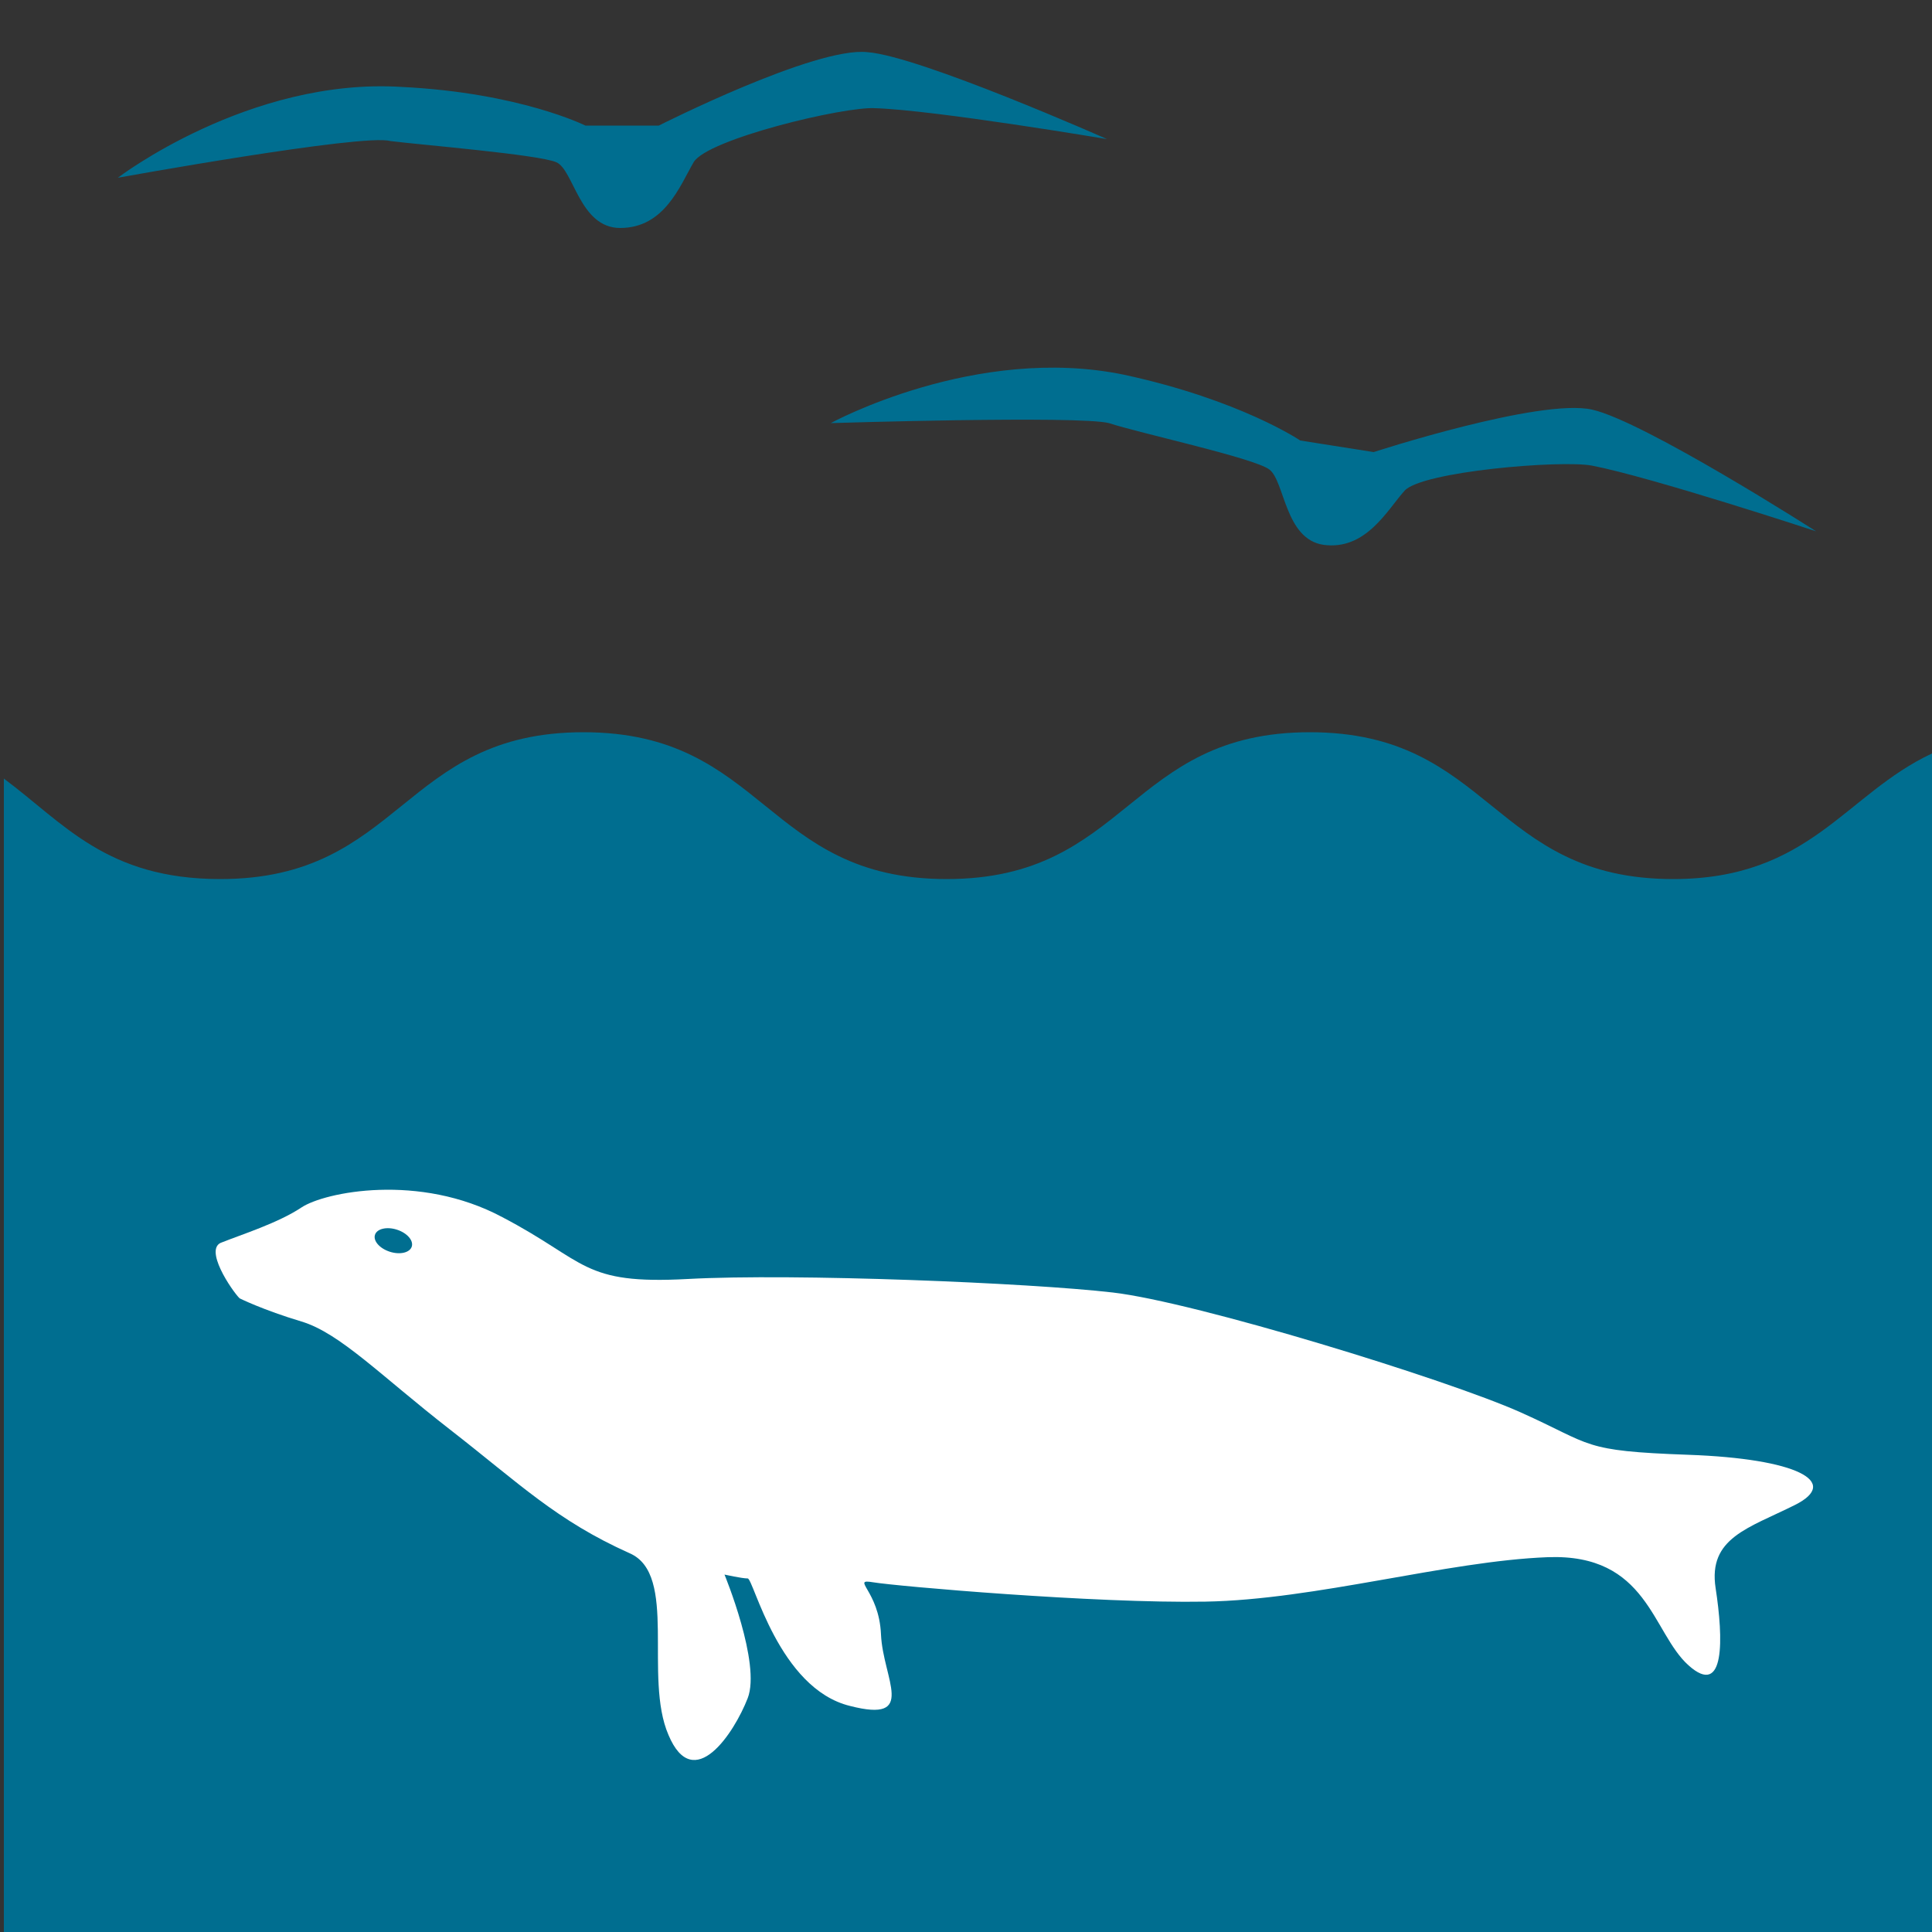 <?xml version="1.0" encoding="utf-8"?>
<!-- Generator: Adobe Illustrator 24.0.2, SVG Export Plug-In . SVG Version: 6.00 Build 0)  -->
<svg version="1.1" id="Layer_1" xmlns="http://www.w3.org/2000/svg" xmlns:xlink="http://www.w3.org/1999/xlink" x="0px" y="0px"
	 viewBox="0 0 100 100" style="enable-background:new 0 0 100 100;" xml:space="preserve">
<rect x="0" y="0" width="100" height="100" fill="#333333" stroke="none"/>
<style type="text/css">
	.st0{fill:#006E90;}
	.st1{fill:#FFFFFF;}
	.st2{fill:#006E90;}
</style>
<g>
	<path class="st0" d="M100,39c-4.5,2.1-6.3,6.5-13.4,6.5c-9.4,0-9.4-7.6-18.8-7.6s-9.4,7.6-18.8,7.6s-9.4-7.6-18.8-7.6
		s-9.4,7.6-18.8,7.6c-5.9,0-8.1-2.9-11.2-5.2V100h100L100,39L100,39z"/>
	<g>
		<path class="st1" d="M12.4,67.2c-0.4-0.4-1.9-2.6-0.9-2.9c1-0.4,2.9-1,4.1-1.8s6.1-1.8,10.4,0.5c4.4,2.3,4.1,3.5,9.6,3.2
			s17.7,0.2,22,0.7s17.3,4.5,21.1,6.2s3.1,2,8.7,2.2c5.6,0.2,7.9,1.4,5.5,2.6c-2.4,1.2-4.5,1.7-4.1,4.3s0.5,5.7-1.4,4
			s-2.1-5.8-7.3-5.6s-12,2.2-17.7,2.3s-16-0.8-17.2-1c-1.2-0.2,0.3,0.4,0.4,2.7s1.9,4.6-1.6,3.7c-3.7-0.9-5-6.6-5.3-6.6
			s-1.2-0.2-1.2-0.2s1.9,4.6,1.2,6.4c-0.7,1.8-2.8,5-4.1,1.9c-1.3-3,0.5-8.3-2-9.4c-3.8-1.7-5.7-3.6-9.3-6.4c-3.6-2.8-5.7-5-7.7-5.6
			S12.4,67.2,12.4,67.2z"/>
		<ellipse transform="matrix(0.305 -0.952 0.952 0.305 -47.075 64.028)" class="st2" cx="20.4" cy="64.3" rx="0.6" ry="1"/>
	</g>
	<path class="st0" d="M6.1,9.2c0,0,6.8-5.2,14.7-4.7c6.1,0.3,9.5,2,9.5,2h3.8c0,0,8.1-4.1,10.8-3.8c2.7,0.2,12.4,4.5,12.4,4.5
		s-8.9-1.5-12-1.6c-1.6-0.1-8.7,1.6-9.4,2.8s-1.5,3.4-3.8,3.4c-2.1,0-2.4-3-3.3-3.4c-0.9-0.4-7-0.9-8.6-1.1
		C18.8,6.9,6.1,9.2,6.1,9.2z"/>
	<path class="st0" d="M43,21.9c0,0,7.5-4.1,15.2-2.5c6,1.3,9.1,3.4,9.1,3.4l3.8,0.6c0,0,8.6-2.8,11.3-2.2s11.6,6.3,11.6,6.3
		s-8.5-2.8-11.6-3.4c-1.6-0.3-8.8,0.3-9.7,1.3s-2,3.1-4.2,2.8c-2-0.3-2-3.3-2.8-3.9s-6.8-1.9-8.3-2.4C55.8,21.5,43,21.9,43,21.9z"/>
</g>
</svg>
